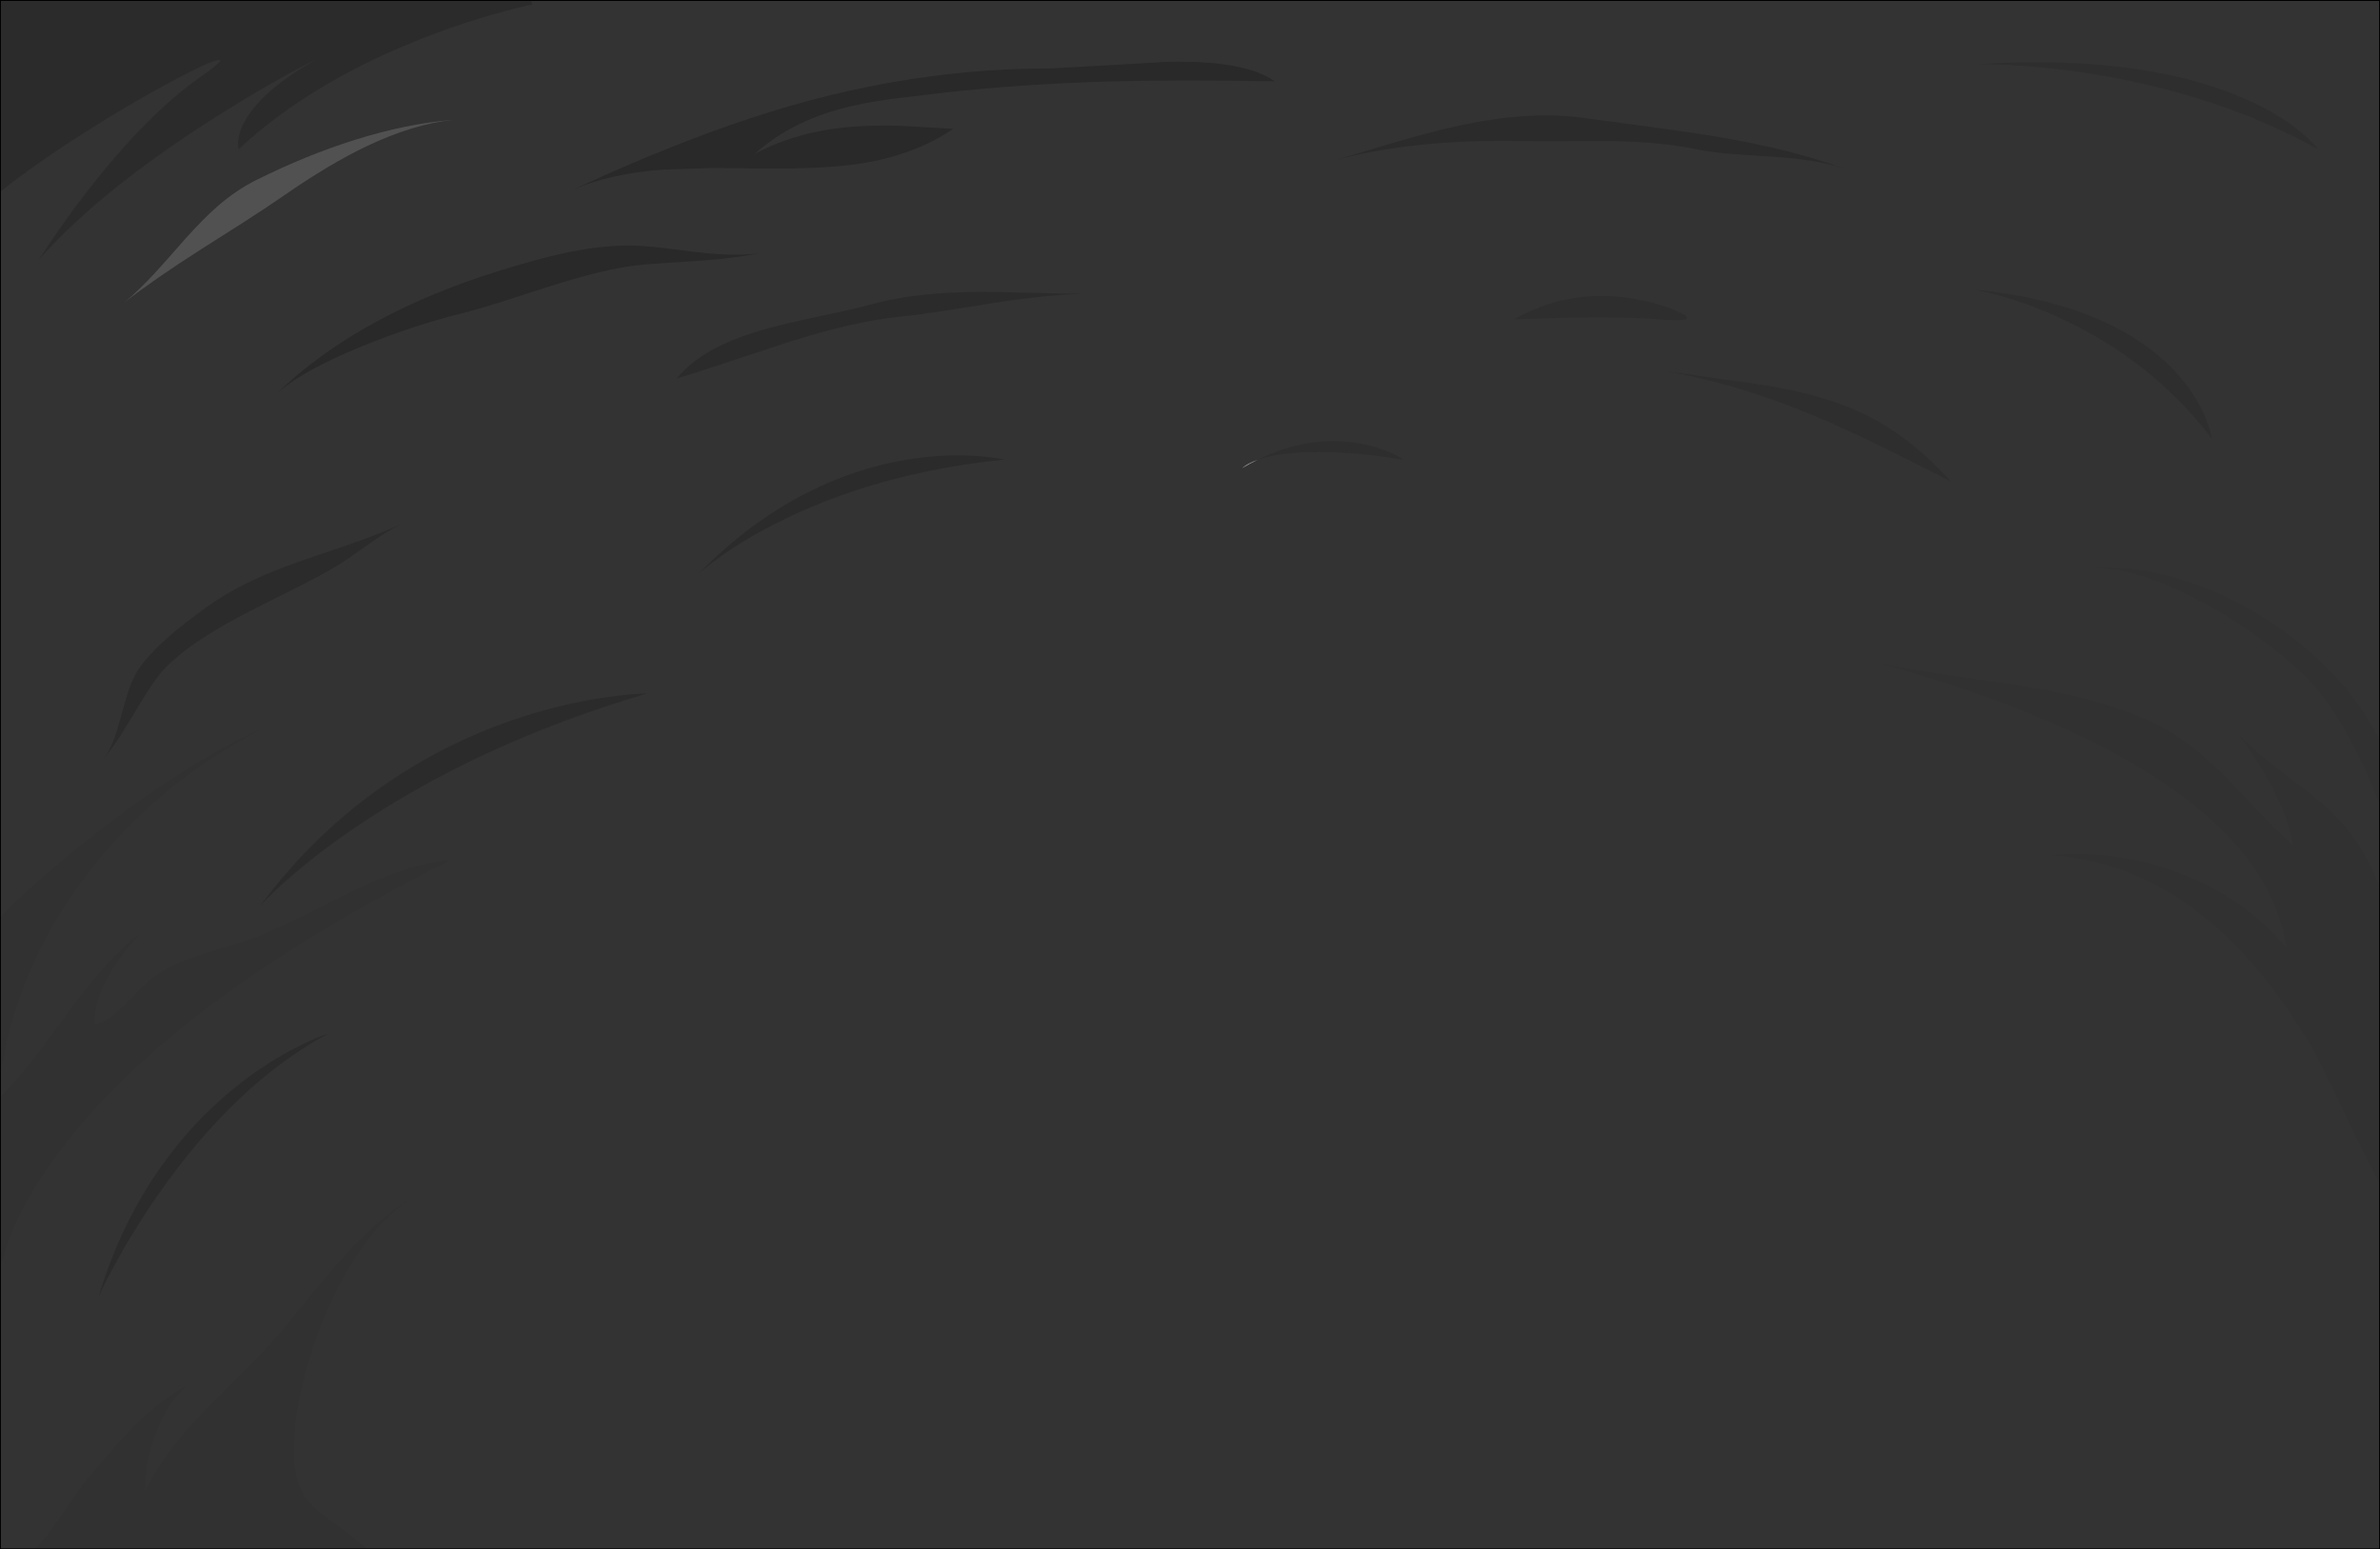 <?xml version="1.0" encoding="UTF-8" standalone="no"?>
<svg xmlns:xlink="http://www.w3.org/1999/xlink" height="1677.6px" width="2577.3px" xmlns="http://www.w3.org/2000/svg">
  <rect width="100%" height="100%" fill="#333333" stroke="none"/>
  <g transform="matrix(1.0, 0.0, 0.0, 1.0, 0.5, 0.5)">
    <path d="M2492.9 144.05 Q2469.15 123.95 2434.25 108.1 2385.4 85.95 2321.25 75.6 2241.0 62.65 2141.3 69.0 L2149.95 69.0 2174.25 69.8 Q2216.0 71.95 2259.85 78.75 2400.3 100.6 2509.65 161.05 2504.75 154.15 2492.9 144.05 M1961.9 173.8 Q1981.7 177.05 1997.4 182.55 1941.6 161.45 1859.3 147.6 1829.85 142.65 1785.45 136.7 L1713.65 127.1 Q1653.95 118.7 1574.0 136.7 1545.55 143.15 1505.1 155.05 L1444.0 173.35 Q1530.05 149.85 1648.05 152.3 1665.05 152.65 1695.5 152.4 1728.2 152.1 1742.5 152.3 1797.35 153.0 1836.05 161.05 1852.6 164.5 1876.7 166.45 L1919.45 169.3 Q1945.0 171.05 1961.9 173.8 M2143.45 314.3 Q2152.2 316.1 2162.1 318.8 2193.9 327.45 2225.9 341.8 2328.35 387.85 2394.55 474.2 2393.4 465.55 2387.95 452.25 2377.0 425.65 2355.4 402.25 2325.2 369.5 2278.0 347.95 2219.0 320.95 2136.7 313.05 L2143.45 314.3 M2071.15 481.7 Q2051.4 465.8 2030.1 454.05 1986.8 430.2 1922.65 418.7 1901.9 414.95 1862.9 409.8 L1803.35 401.55 Q1877.95 414.2 1959.35 447.75 1993.5 461.85 2035.5 482.3 2060.15 494.3 2111.9 520.7 2091.95 498.55 2071.15 481.7 M2576.3 958.2 Q2566.5 936.0 2556.25 918.9 2544.45 899.2 2526.95 881.7 2513.9 868.55 2492.85 852.35 2468.85 834.4 2456.95 824.9 2436.4 808.5 2422.45 793.4 2444.45 822.15 2459.55 850.85 2478.1 886.1 2482.5 914.75 2465.8 900.1 2444.2 877.25 L2409.1 840.25 Q2388.9 819.95 2370.9 806.5 2348.5 789.75 2323.35 778.7 2292.1 764.95 2253.75 755.35 2223.35 747.7 2181.5 741.1 L2108.1 730.4 Q2064.25 724.0 2035.2 717.75 2194.8 761.95 2299.05 820.55 2459.4 910.65 2475.6 1026.65 2454.95 1000.45 2425.2 979.55 2396.55 959.4 2362.05 946.0 2328.15 932.8 2292.25 927.5 2255.95 922.15 2221.65 925.45 2310.85 932.1 2385.25 991.4 2447.65 1041.15 2500.05 1128.5 2510.7 1146.3 2534.55 1196.6 2561.15 1252.65 2576.3 1280.25 L2576.3 1676.6 396.6 1676.6 395.85 1676.0 Q383.45 1664.7 362.9 1649.95 344.3 1636.65 337.65 1629.9 326.55 1618.65 321.95 1603.85 316.75 1587.0 317.85 1559.95 319.15 1528.0 329.45 1488.55 340.0 1448.05 357.4 1410.25 376.15 1369.55 399.15 1340.2 421.4 1311.9 445.15 1297.3 412.05 1316.15 373.6 1358.25 358.85 1374.35 337.95 1399.9 L304.1 1441.15 Q289.3 1458.8 265.3 1482.85 238.1 1509.5 224.85 1523.15 202.0 1546.6 187.1 1565.85 168.3 1590.2 156.45 1614.7 156.35 1583.25 167.85 1552.4 180.2 1519.0 201.4 1500.35 173.45 1514.75 142.2 1546.45 125.75 1563.2 92.2 1603.35 87.25 1609.3 66.8 1639.25 48.95 1665.4 37.7 1676.6 L0.0 1676.6 0.0 1371.0 Q10.25 1332.7 27.45 1301.85 89.9 1190.65 230.75 1085.65 335.25 1007.7 487.0 930.9 459.25 933.5 427.85 944.7 404.25 953.1 371.0 969.5 333.65 988.5 314.85 997.5 282.35 1013.1 257.85 1021.0 227.7 1029.7 213.2 1034.5 188.3 1042.85 170.35 1054.4 162.85 1059.25 153.35 1068.6 L137.1 1085.3 Q127.45 1095.1 120.4 1100.2 111.0 1107.05 102.1 1109.05 100.55 1084.8 117.55 1055.15 129.85 1033.65 151.65 1009.75 130.4 1026.15 109.3 1050.25 94.1 1067.55 72.95 1096.3 L38.05 1143.45 Q17.75 1169.75 0.0 1187.3 L0.0 1161.45 Q19.25 1041.45 97.0 941.9 171.2 846.85 284.3 788.05 246.4 804.8 202.55 832.05 164.0 856.0 125.45 885.15 89.1 912.6 62.65 934.8 26.95 964.7 0.0 992.35 L0.0 206.9 Q38.3 176.6 92.25 142.35 138.0 113.3 181.3 89.9 221.45 68.2 233.85 64.95 246.95 61.5 216.5 82.8 158.95 123.1 94.45 205.95 74.3 231.85 55.9 258.95 L41.5 280.8 Q107.7 206.0 230.9 127.7 292.5 88.55 340.85 64.35 280.4 98.9 263.15 133.45 257.75 144.2 257.3 153.7 257.15 156.65 257.55 159.15 L257.95 161.05 Q338.55 86.25 465.2 37.9 504.75 22.8 544.2 12.15 563.9 6.8 575.7 4.5 L574.9 0.0 2576.3 0.0 2576.3 799.55 2564.9 780.4 Q2543.9 745.45 2510.1 713.85 2476.65 682.55 2435.85 659.35 2393.95 635.6 2350.65 624.0 2305.8 612.0 2264.75 614.55 2290.4 613.6 2324.55 625.0 2356.15 635.5 2391.75 655.45 2424.3 673.7 2454.35 696.45 2483.15 718.25 2502.05 738.3 2521.35 758.8 2541.1 794.05 2559.8 827.5 2576.3 869.3 L2576.3 958.2 M1696.9 343.55 Q1761.4 342.4 1795.95 345.25 1830.5 348.15 1825.85 342.4 1824.45 340.6 1819.25 338.15 L1814.35 336.05 Q1808.9 333.45 1799.3 330.35 1780.2 324.2 1759.65 321.65 1694.05 313.6 1639.35 345.25 L1696.9 343.55 M1361.45 497.35 Q1368.3 494.95 1376.9 493.2 1427.55 482.85 1519.65 497.2 1515.05 494.05 1506.55 490.2 1489.55 482.6 1470.15 479.35 1416.2 470.4 1361.45 497.35 1355.7 499.35 1351.25 501.75 1348.2 503.45 1346.15 505.1 L1344.65 506.45 Q1353.05 501.45 1361.45 497.35 M1193.85 70.5 L1136.5 73.6 Q1002.2 73.6 867.9 110.6 758.15 140.85 619.55 205.05 660.2 187.5 716.5 183.2 L770.6 181.4 825.35 181.95 Q893.95 182.65 933.0 176.35 990.5 167.05 1031.8 139.0 L976.25 135.8 Q945.9 134.85 921.75 136.8 862.3 141.6 816.65 166.25 855.0 131.8 911.45 116.9 933.6 111.0 963.5 106.8 L1017.6 100.3 Q1102.6 90.65 1198.0 87.8 1277.3 85.5 1379.85 87.6 1347.8 64.35 1262.4 66.5 L1193.85 70.5 M972.9 342.55 Q993.55 340.45 1023.2 335.9 L1074.85 327.7 Q1134.25 318.5 1171.95 317.7 1153.05 317.6 1118.85 316.6 1079.45 315.5 1059.45 315.6 989.95 315.9 942.75 329.1 927.3 333.45 888.9 341.5 850.4 349.65 830.15 355.3 797.45 364.4 775.1 376.0 748.0 390.0 732.3 409.25 754.7 402.75 791.25 390.5 L851.45 370.55 Q923.85 347.5 972.9 342.55 M716.95 267.9 Q695.5 265.45 681.3 265.35 649.05 265.2 608.8 273.95 580.65 280.1 537.9 293.45 466.45 315.75 408.75 346.9 344.05 381.75 297.9 426.95 324.85 401.55 392.15 374.2 447.1 351.85 499.05 338.9 516.85 334.45 541.95 326.55 L586.2 312.25 Q622.25 300.7 645.4 295.05 677.75 287.1 703.7 285.4 L766.55 281.15 Q799.05 278.3 824.25 273.25 798.45 277.7 754.55 272.6 L716.95 267.9 M760.25 617.15 Q766.9 611.55 775.35 605.35 802.25 585.65 836.45 568.0 945.8 511.6 1086.8 497.2 1076.15 494.6 1057.65 493.3 1020.7 490.75 981.5 497.2 926.6 506.3 875.05 532.2 810.65 564.6 755.25 621.55 L760.25 617.15 M658.5 754.1 Q606.55 761.3 554.4 779.3 481.35 804.45 418.35 847.6 339.55 901.55 281.0 980.7 L286.9 974.4 Q294.85 966.25 305.05 957.05 337.55 927.55 380.0 898.4 515.8 805.15 700.0 750.5 684.45 750.5 658.5 754.1 M490.6 129.25 Q440.2 133.25 383.7 151.0 331.3 167.45 277.05 194.45 255.55 205.15 235.2 222.75 220.05 235.95 200.4 257.85 178.6 282.8 167.25 295.1 150.0 313.75 134.6 326.65 166.3 301.95 217.6 269.2 L262.3 240.8 Q288.15 224.25 306.55 211.5 356.2 177.05 396.5 157.85 447.15 133.7 490.6 129.25 M130.75 774.35 Q125.85 792.35 122.35 801.3 117.35 814.2 111.0 821.7 124.15 806.8 141.15 778.0 160.95 744.45 170.5 732.1 194.1 701.55 260.55 666.25 272.0 660.2 315.3 638.5 347.75 622.3 364.1 612.5 372.2 607.65 399.55 588.25 419.95 573.75 434.15 566.85 412.1 576.95 381.35 587.75 344.75 600.1 326.6 606.45 294.85 617.6 272.9 627.95 244.35 641.4 221.5 658.05 197.65 675.45 183.35 687.9 162.25 706.2 150.4 722.8 144.05 731.7 138.9 746.6 136.15 754.45 130.75 774.35 M325.5 1131.1 Q289.65 1148.65 256.2 1175.25 209.35 1212.5 174.0 1262.6 129.75 1325.15 106.0 1404.3 L110.05 1395.6 Q115.5 1384.4 122.2 1372.0 143.65 1332.15 169.9 1294.35 253.95 1173.5 354.65 1118.85 343.45 1122.3 325.5 1131.1" fill="#ffffff" fill-opacity="0.0" fill-rule="evenodd" stroke="none"/>
    <path d="M1961.9 173.8 Q1945.0 171.05 1919.45 169.3 L1876.7 166.45 Q1852.6 164.5 1836.05 161.05 1797.35 153.0 1742.5 152.3 1728.2 152.1 1695.5 152.4 1665.05 152.65 1648.05 152.3 1530.05 149.85 1444.0 173.35 L1505.1 155.05 Q1545.55 143.15 1574.0 136.7 1653.95 118.7 1713.65 127.1 L1785.45 136.7 Q1829.85 142.65 1859.3 147.6 1941.6 161.45 1997.4 182.55 1981.7 177.05 1961.9 173.8 M574.9 0.0 L575.7 4.5 Q563.9 6.8 544.2 12.15 504.75 22.8 465.2 37.9 338.55 86.25 257.95 161.05 L257.55 159.15 Q257.15 156.65 257.3 153.7 257.75 144.2 263.15 133.45 280.4 98.9 340.85 64.35 292.5 88.55 230.9 127.7 107.7 206.0 41.5 280.8 L55.9 258.95 Q74.3 231.85 94.45 205.95 158.95 123.1 216.5 82.8 246.95 61.5 233.85 64.95 221.45 68.2 181.3 89.9 138.0 113.3 92.25 142.35 38.3 176.6 0.0 206.9 L0.0 0.0 574.9 0.0 M972.9 342.55 Q923.85 347.5 851.45 370.55 L791.25 390.5 Q754.7 402.75 732.3 409.25 748.0 390.0 775.1 376.0 797.45 364.4 830.15 355.3 850.4 349.65 888.9 341.5 927.3 333.45 942.75 329.1 989.95 315.9 1059.45 315.6 1079.45 315.5 1118.85 316.6 1153.05 317.6 1171.95 317.7 1134.25 318.5 1074.85 327.7 L1023.2 335.9 Q993.55 340.45 972.9 342.55 M658.5 754.1 Q684.45 750.5 700.0 750.5 515.8 805.15 380.0 898.4 337.55 927.55 305.05 957.05 294.85 966.25 286.9 974.4 L281.0 980.7 Q339.55 901.55 418.35 847.6 481.35 804.45 554.4 779.3 606.55 761.3 658.5 754.1 M760.25 617.15 L755.25 621.55 Q810.65 564.6 875.05 532.2 926.6 506.3 981.5 497.2 1020.7 490.75 1057.65 493.3 1076.15 494.6 1086.8 497.2 945.8 511.6 836.45 568.0 802.25 585.65 775.35 605.35 766.9 611.55 760.25 617.15 M325.5 1131.1 Q343.45 1122.3 354.65 1118.85 253.95 1173.5 169.9 1294.35 143.65 1332.15 122.2 1372.0 115.5 1384.4 110.05 1395.6 L106.0 1404.3 Q129.75 1325.15 174.0 1262.6 209.35 1212.5 256.2 1175.25 289.65 1148.65 325.5 1131.1 M130.75 774.35 Q136.15 754.45 138.9 746.6 144.05 731.7 150.4 722.8 162.25 706.2 183.35 687.9 197.65 675.45 221.5 658.05 244.35 641.4 272.9 627.95 294.85 617.6 326.6 606.45 344.75 600.1 381.35 587.75 412.1 576.95 434.15 566.85 419.95 573.75 399.55 588.25 372.2 607.65 364.1 612.5 347.75 622.3 315.3 638.5 272.0 660.2 260.55 666.25 194.1 701.55 170.5 732.1 160.95 744.45 141.15 778.0 124.15 806.8 111.0 821.7 117.35 814.2 122.35 801.3 125.85 792.35 130.75 774.35" fill="#000000" fill-opacity="0.149" fill-rule="evenodd" stroke="none"/>
    <path d="M2492.9 144.05 Q2504.75 154.15 2509.65 161.05 2400.3 100.6 2259.85 78.75 2216.0 71.95 2174.25 69.8 L2149.95 69.0 2141.3 69.0 Q2241.0 62.65 2321.25 75.6 2385.4 85.95 2434.25 108.1 2469.15 123.95 2492.9 144.05 M2143.45 314.3 L2136.7 313.05 Q2219.0 320.95 2278.0 347.95 2325.2 369.5 2355.4 402.25 2377.0 425.65 2387.95 452.25 2393.4 465.55 2394.55 474.2 2328.35 387.85 2225.9 341.8 2193.9 327.45 2162.1 318.8 2152.2 316.1 2143.45 314.3 M2071.15 481.7 Q2091.95 498.55 2111.9 520.7 2060.15 494.3 2035.5 482.3 1993.5 461.85 1959.35 447.75 1877.95 414.2 1803.35 401.55 L1862.9 409.8 Q1901.9 414.95 1922.65 418.7 1986.8 430.2 2030.1 454.05 2051.4 465.8 2071.15 481.7 M1361.45 497.35 Q1416.2 470.4 1470.15 479.35 1489.55 482.6 1506.55 490.2 1515.05 494.05 1519.65 497.2 1427.55 482.85 1376.9 493.2 1368.3 494.95 1361.45 497.35 M1696.9 343.55 L1639.35 345.25 Q1694.05 313.6 1759.65 321.65 1780.2 324.2 1799.3 330.35 1808.9 333.45 1814.35 336.05 L1819.25 338.15 Q1824.45 340.6 1825.85 342.4 1830.5 348.15 1795.95 345.25 1761.4 342.4 1696.9 343.55" fill="#000000" fill-opacity="0.098" fill-rule="evenodd" stroke="none"/>
    <path d="M1361.45 497.35 Q1353.05 501.45 1344.65 506.45 L1346.15 505.1 Q1348.2 503.45 1351.25 501.75 1355.7 499.35 1361.45 497.35" fill="#97999b" fill-rule="evenodd" stroke="none"/>
    <path d="M2576.3 1280.25 Q2561.15 1252.65 2534.55 1196.6 2510.7 1146.3 2500.05 1128.5 2447.65 1041.15 2385.25 991.4 2310.85 932.1 2221.65 925.45 2255.95 922.15 2292.25 927.5 2328.15 932.8 2362.05 946.0 2396.55 959.4 2425.2 979.55 2454.95 1000.45 2475.6 1026.65 2459.4 910.65 2299.05 820.55 2194.8 761.95 2035.2 717.75 2064.25 724.0 2108.1 730.4 L2181.5 741.1 Q2223.35 747.7 2253.75 755.35 2292.1 764.95 2323.35 778.7 2348.5 789.75 2370.9 806.5 2388.9 819.95 2409.1 840.25 L2444.2 877.25 Q2465.8 900.1 2482.5 914.75 2478.1 886.1 2459.55 850.85 2444.45 822.15 2422.45 793.4 2436.4 808.5 2456.95 824.9 2468.85 834.4 2492.85 852.35 2513.9 868.55 2526.95 881.7 2544.45 899.2 2556.25 918.9 2566.5 936.0 2576.3 958.2 L2576.3 1280.25 M2576.3 869.3 Q2559.8 827.5 2541.1 794.05 2521.35 758.8 2502.05 738.3 2483.15 718.25 2454.35 696.45 2424.3 673.7 2391.75 655.45 2356.15 635.5 2324.55 625.0 2290.4 613.6 2264.75 614.55 2305.8 612.0 2350.65 624.0 2393.95 635.6 2435.85 659.35 2476.65 682.55 2510.1 713.85 2543.9 745.45 2564.9 780.4 L2576.3 799.55 2576.3 869.3 M0.0 992.35 Q26.95 964.7 62.65 934.8 89.1 912.6 125.45 885.15 164.0 856.0 202.55 832.05 246.4 804.8 284.3 788.05 171.2 846.85 97.0 941.9 19.25 1041.45 0.0 1161.45 L0.0 992.35 M0.0 1187.3 Q17.75 1169.75 38.05 1143.45 L72.95 1096.3 Q94.1 1067.55 109.3 1050.25 130.4 1026.15 151.65 1009.75 129.85 1033.65 117.55 1055.15 100.55 1084.8 102.1 1109.05 111.0 1107.05 120.4 1100.2 127.45 1095.1 137.1 1085.3 L153.35 1068.6 Q162.85 1059.25 170.35 1054.4 188.3 1042.85 213.2 1034.5 227.7 1029.7 257.85 1021.0 282.35 1013.1 314.85 997.5 333.65 988.5 371.0 969.5 404.25 953.1 427.85 944.7 459.25 933.5 487.0 930.9 335.25 1007.7 230.75 1085.65 89.9 1190.65 27.45 1301.85 10.25 1332.7 0.0 1371.0 L0.0 1187.3 M37.7 1676.6 Q48.95 1665.4 66.8 1639.25 87.25 1609.3 92.2 1603.35 125.75 1563.2 142.2 1546.45 173.45 1514.75 201.4 1500.35 180.2 1519.0 167.85 1552.4 156.35 1583.25 156.45 1614.7 168.3 1590.2 187.1 1565.85 202.0 1546.6 224.85 1523.15 238.1 1509.5 265.3 1482.85 289.3 1458.8 304.1 1441.15 L337.95 1399.9 Q358.85 1374.35 373.6 1358.25 412.05 1316.15 445.15 1297.3 421.4 1311.9 399.15 1340.2 376.15 1369.55 357.4 1410.25 340.0 1448.05 329.45 1488.55 319.15 1528.0 317.85 1559.95 316.75 1587.0 321.95 1603.85 326.55 1618.65 337.65 1629.9 344.3 1636.65 362.9 1649.95 383.45 1664.7 395.85 1676.0 L396.6 1676.6 37.7 1676.6" fill="#000000" fill-opacity="0.047" fill-rule="evenodd" stroke="none"/>
    <path d="M1193.85 70.5 L1262.4 66.5 Q1347.8 64.35 1379.85 87.6 1277.3 85.5 1198.0 87.8 1102.6 90.65 1017.6 100.3 L963.5 106.8 Q933.6 111.0 911.45 116.9 855.0 131.8 816.65 166.25 862.3 141.6 921.75 136.8 945.9 134.85 976.25 135.8 L1031.8 139.0 Q990.5 167.05 933.0 176.35 893.95 182.65 825.35 181.95 L770.6 181.4 716.5 183.2 Q660.2 187.5 619.55 205.05 758.15 140.85 867.9 110.6 1002.2 73.6 1136.5 73.6 L1193.85 70.5 M716.95 267.9 L754.55 272.6 Q798.45 277.7 824.25 273.25 799.05 278.3 766.55 281.15 L703.7 285.4 Q677.75 287.1 645.4 295.05 622.25 300.7 586.2 312.25 L541.95 326.55 Q516.85 334.45 499.05 338.9 447.1 351.85 392.15 374.2 324.85 401.55 297.9 426.95 344.05 381.75 408.75 346.9 466.45 315.75 537.9 293.45 580.65 280.1 608.8 273.95 649.05 265.2 681.3 265.35 695.5 265.45 716.95 267.9" fill="#000000" fill-opacity="0.2" fill-rule="evenodd" stroke="none"/>
    <path d="M490.6 129.25 Q447.15 133.7 396.5 157.85 356.2 177.05 306.55 211.5 288.15 224.25 262.3 240.8 L217.6 269.2 Q166.3 301.95 134.6 326.65 150.0 313.75 167.25 295.1 178.6 282.8 200.4 257.85 220.05 235.95 235.2 222.75 255.55 205.15 277.05 194.45 331.3 167.45 383.7 151.0 440.2 133.25 490.6 129.25" fill="#ffffff" fill-opacity="0.149" fill-rule="evenodd" stroke="none"/>
    <path d="M2576.3 1280.25 L2576.3 958.2 2576.3 869.3 2576.3 799.55 2576.3 0.0 574.9 0.0 0.0 0.0 0.0 206.9 0.0 992.35 0.0 1161.45 0.0 1187.3 0.0 1371.0 0.0 1676.6 37.7 1676.6 396.6 1676.6 2576.3 1676.6 2576.3 1280.25 Z" fill="none" stroke="#000000" stroke-linecap="round" stroke-linejoin="miter-clip" stroke-miterlimit="4.0" stroke-width="1.0"/>
  </g>
</svg>
